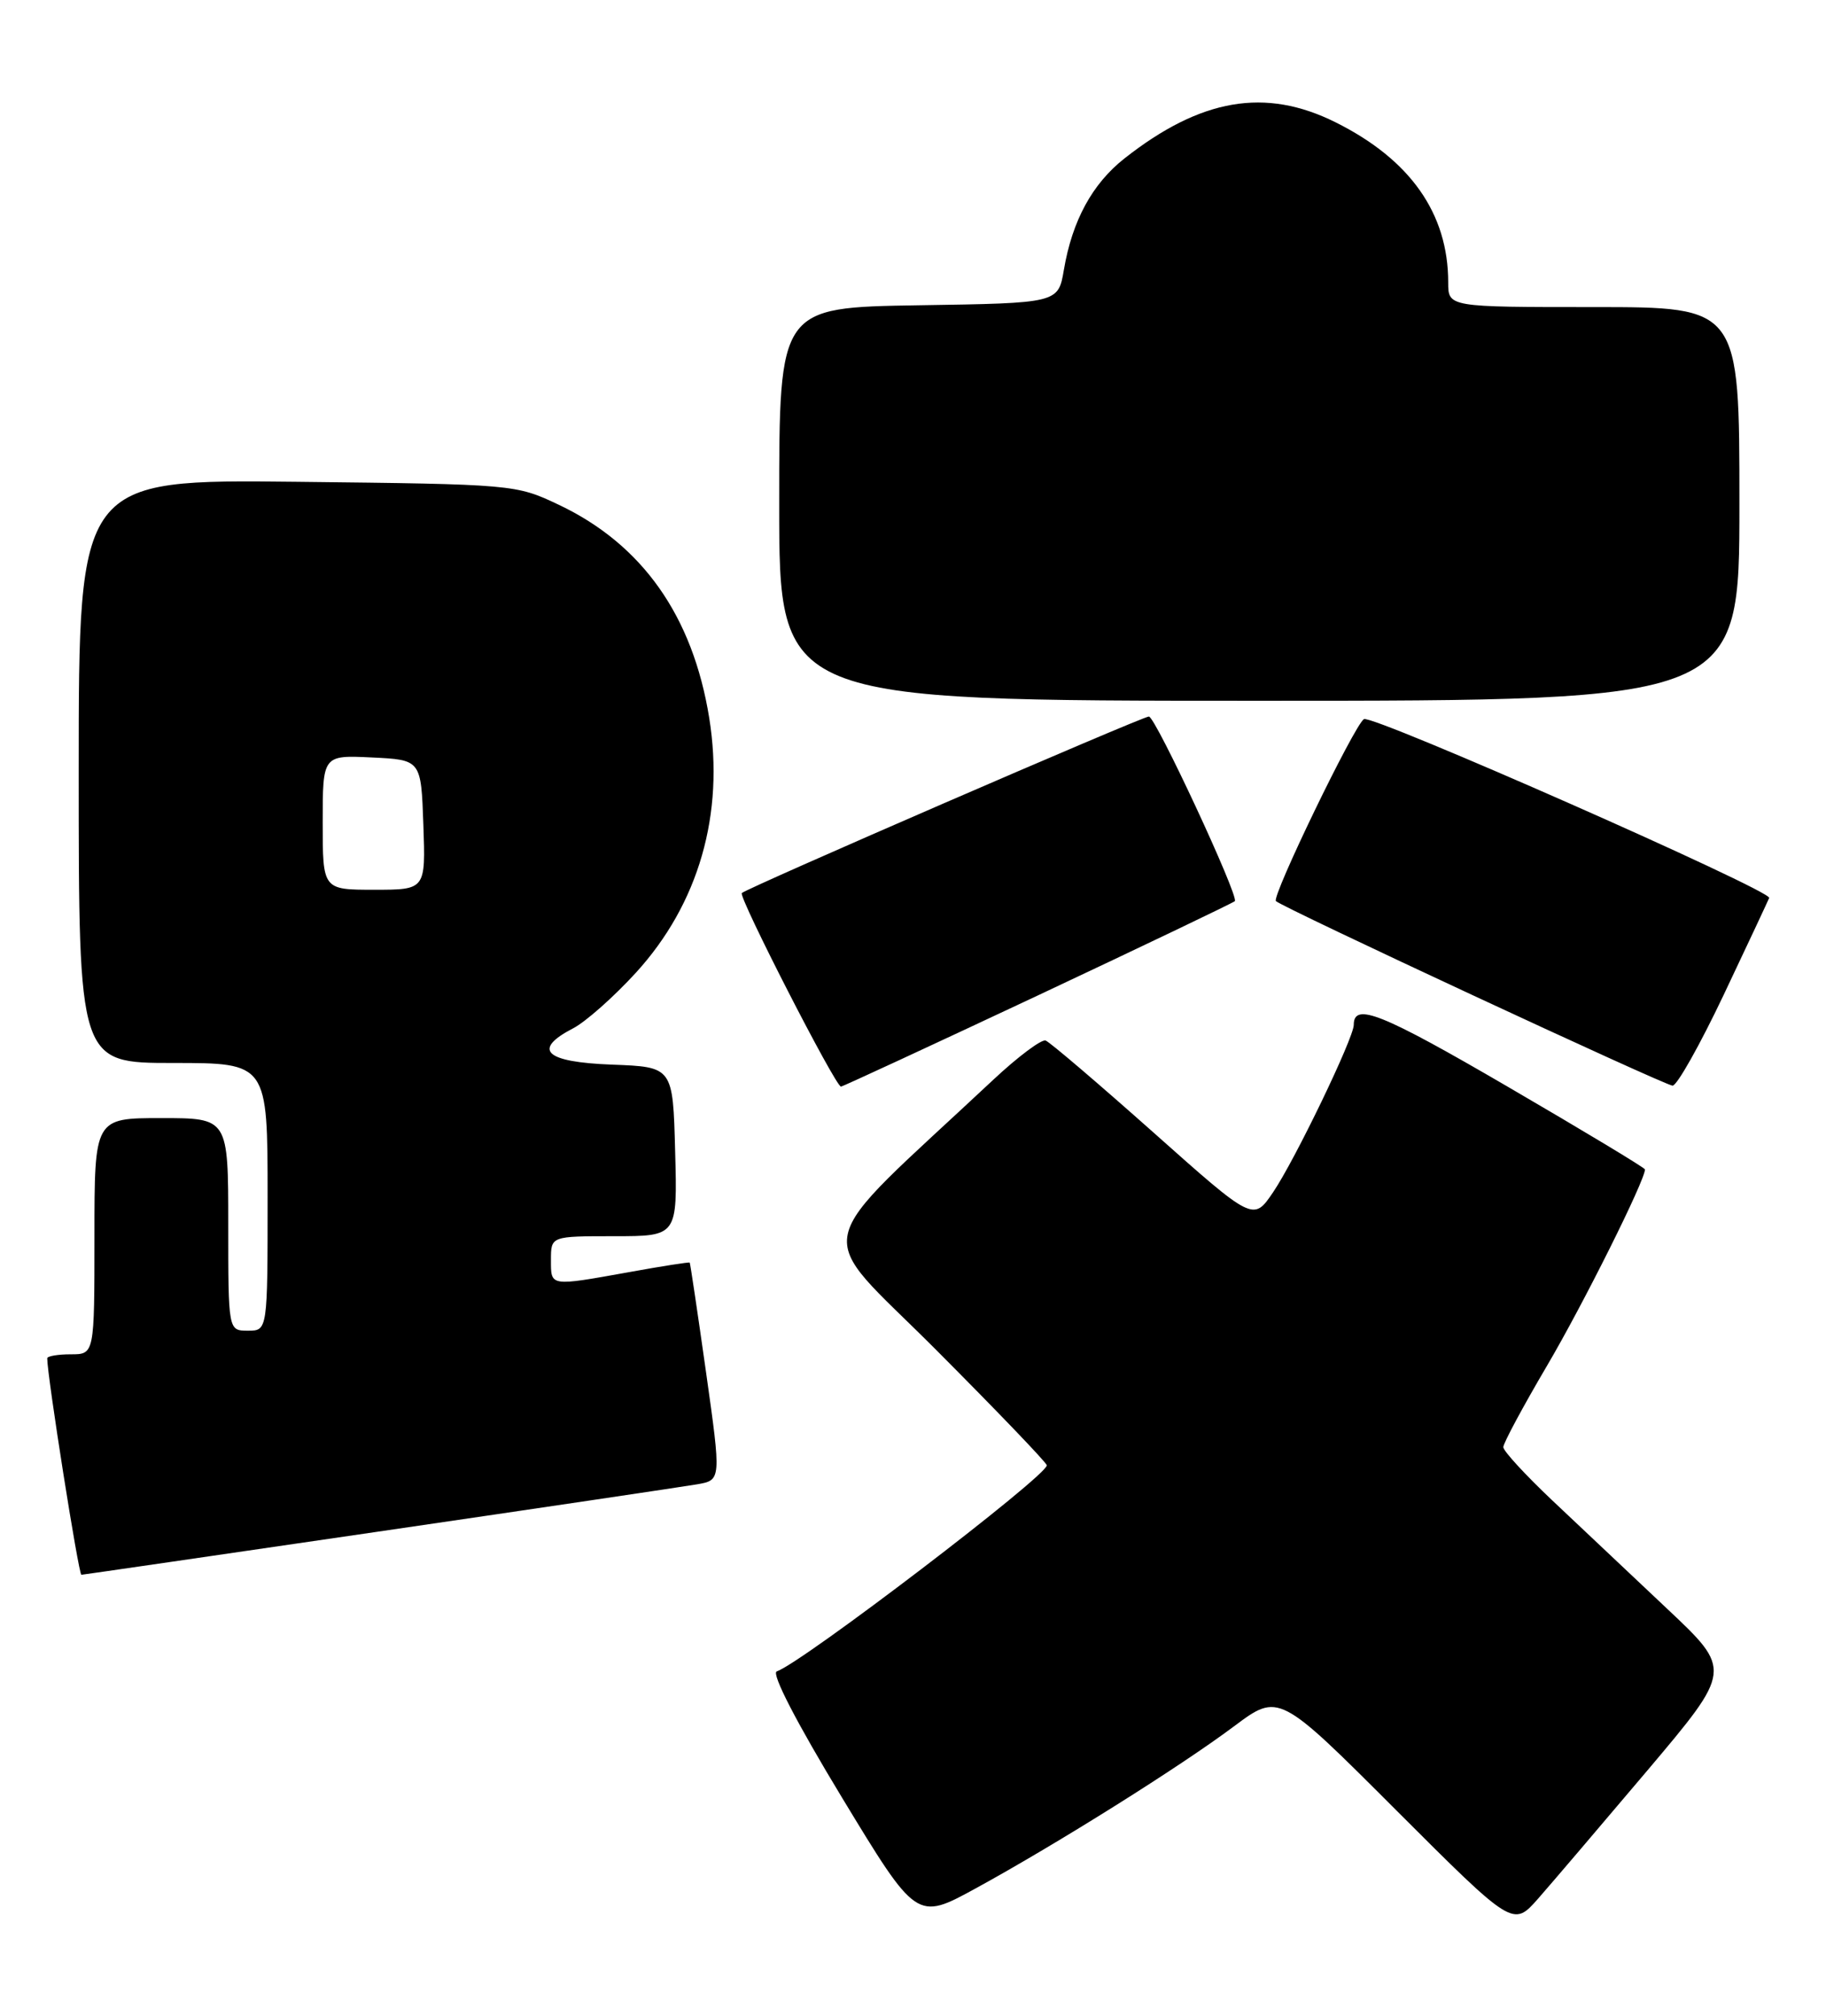 <?xml version="1.0" encoding="UTF-8" standalone="no"?>
<!DOCTYPE svg PUBLIC "-//W3C//DTD SVG 1.1//EN" "http://www.w3.org/Graphics/SVG/1.1/DTD/svg11.dtd" >
<svg xmlns="http://www.w3.org/2000/svg" xmlns:xlink="http://www.w3.org/1999/xlink" version="1.1" viewBox="0 0 232 256">
 <g >
 <path fill="currentColor"
d=" M 209.35 224.80 C 220.08 212.09 220.08 212.09 211.80 204.30 C 207.25 200.01 200.71 193.84 197.26 190.59 C 193.82 187.34 191.00 184.28 191.00 183.79 C 191.00 183.29 193.50 178.64 196.55 173.46 C 201.14 165.67 209.00 149.92 209.00 148.52 C 209.00 148.32 201.14 143.59 191.54 138.00 C 175.52 128.67 172.00 127.26 172.00 130.16 C 172.00 131.82 164.51 147.36 161.75 151.42 C 159.24 155.12 159.24 155.12 146.53 143.81 C 139.53 137.59 133.38 132.34 132.85 132.15 C 132.33 131.96 129.32 134.21 126.18 137.15 C 102.36 159.45 103.18 155.65 118.88 171.38 C 126.64 179.16 133.00 185.78 133.00 186.10 C 133.00 187.46 101.88 211.20 98.69 212.27 C 97.97 212.52 101.22 218.80 106.98 228.30 C 116.46 243.93 116.46 243.93 123.98 239.82 C 134.32 234.16 149.93 224.37 156.78 219.25 C 162.48 214.99 162.48 214.99 177.36 229.87 C 192.24 244.74 192.24 244.74 195.43 241.12 C 197.18 239.13 203.44 231.78 209.35 224.80 Z  M 48.05 194.52 C 68.65 191.51 86.88 188.80 88.57 188.51 C 91.64 187.98 91.64 187.98 89.70 174.24 C 88.63 166.68 87.70 160.43 87.63 160.35 C 87.56 160.27 84.12 160.80 80.00 161.55 C 69.78 163.38 70.00 163.42 70.00 160.00 C 70.00 157.00 70.00 157.00 78.03 157.00 C 86.07 157.00 86.07 157.00 85.78 146.25 C 85.50 135.50 85.50 135.50 77.75 135.21 C 69.22 134.89 67.56 133.32 72.85 130.58 C 74.42 129.76 77.99 126.60 80.78 123.55 C 88.78 114.80 92.07 103.37 90.11 91.18 C 88.02 78.23 81.61 69.14 71.00 64.11 C 65.54 61.52 65.29 61.50 37.75 61.19 C 10.00 60.88 10.00 60.88 10.00 97.94 C 10.00 135.00 10.00 135.00 22.00 135.00 C 34.00 135.00 34.00 135.00 34.00 152.00 C 34.00 169.00 34.00 169.00 31.50 169.00 C 29.00 169.00 29.00 169.00 29.00 155.50 C 29.00 142.00 29.00 142.00 20.50 142.00 C 12.00 142.00 12.00 142.00 12.00 157.00 C 12.00 172.00 12.00 172.00 9.00 172.00 C 7.35 172.00 6.00 172.23 6.00 172.51 C 6.00 174.75 9.99 200.00 10.34 200.00 C 10.48 200.00 27.45 197.53 48.05 194.52 Z  M 131.85 126.43 C 145.39 120.06 156.66 114.67 156.89 114.45 C 157.45 113.88 146.80 91.00 145.97 91.00 C 145.14 91.00 94.89 112.78 94.25 113.42 C 93.79 113.88 106.15 138.00 106.85 138.00 C 107.05 138.00 118.30 132.79 131.85 126.43 Z  M 219.00 126.35 C 222.03 119.97 224.62 114.43 224.78 114.04 C 225.14 113.12 174.31 90.69 173.29 91.33 C 172.08 92.08 161.54 113.87 162.11 114.44 C 162.92 115.25 211.41 137.80 212.50 137.88 C 213.05 137.92 215.97 132.73 219.00 126.35 Z  M 221.00 64.00 C 221.00 39.00 221.00 39.00 202.50 39.00 C 184.00 39.00 184.00 39.00 184.00 35.87 C 184.00 27.11 179.18 20.26 169.68 15.53 C 160.77 11.09 152.57 12.49 142.87 20.12 C 138.78 23.34 136.23 28.02 135.17 34.27 C 134.45 38.50 134.45 38.50 116.72 38.77 C 99.00 39.05 99.00 39.05 99.00 64.02 C 99.00 89.00 99.00 89.00 160.00 89.00 C 221.00 89.00 221.00 89.00 221.00 64.00 Z  M 41.00 104.45 C 41.00 95.90 41.00 95.90 47.25 96.20 C 53.50 96.50 53.50 96.50 53.79 104.75 C 54.08 113.00 54.08 113.00 47.54 113.00 C 41.00 113.00 41.00 113.00 41.00 104.45 Z "/>
</g>
</svg>